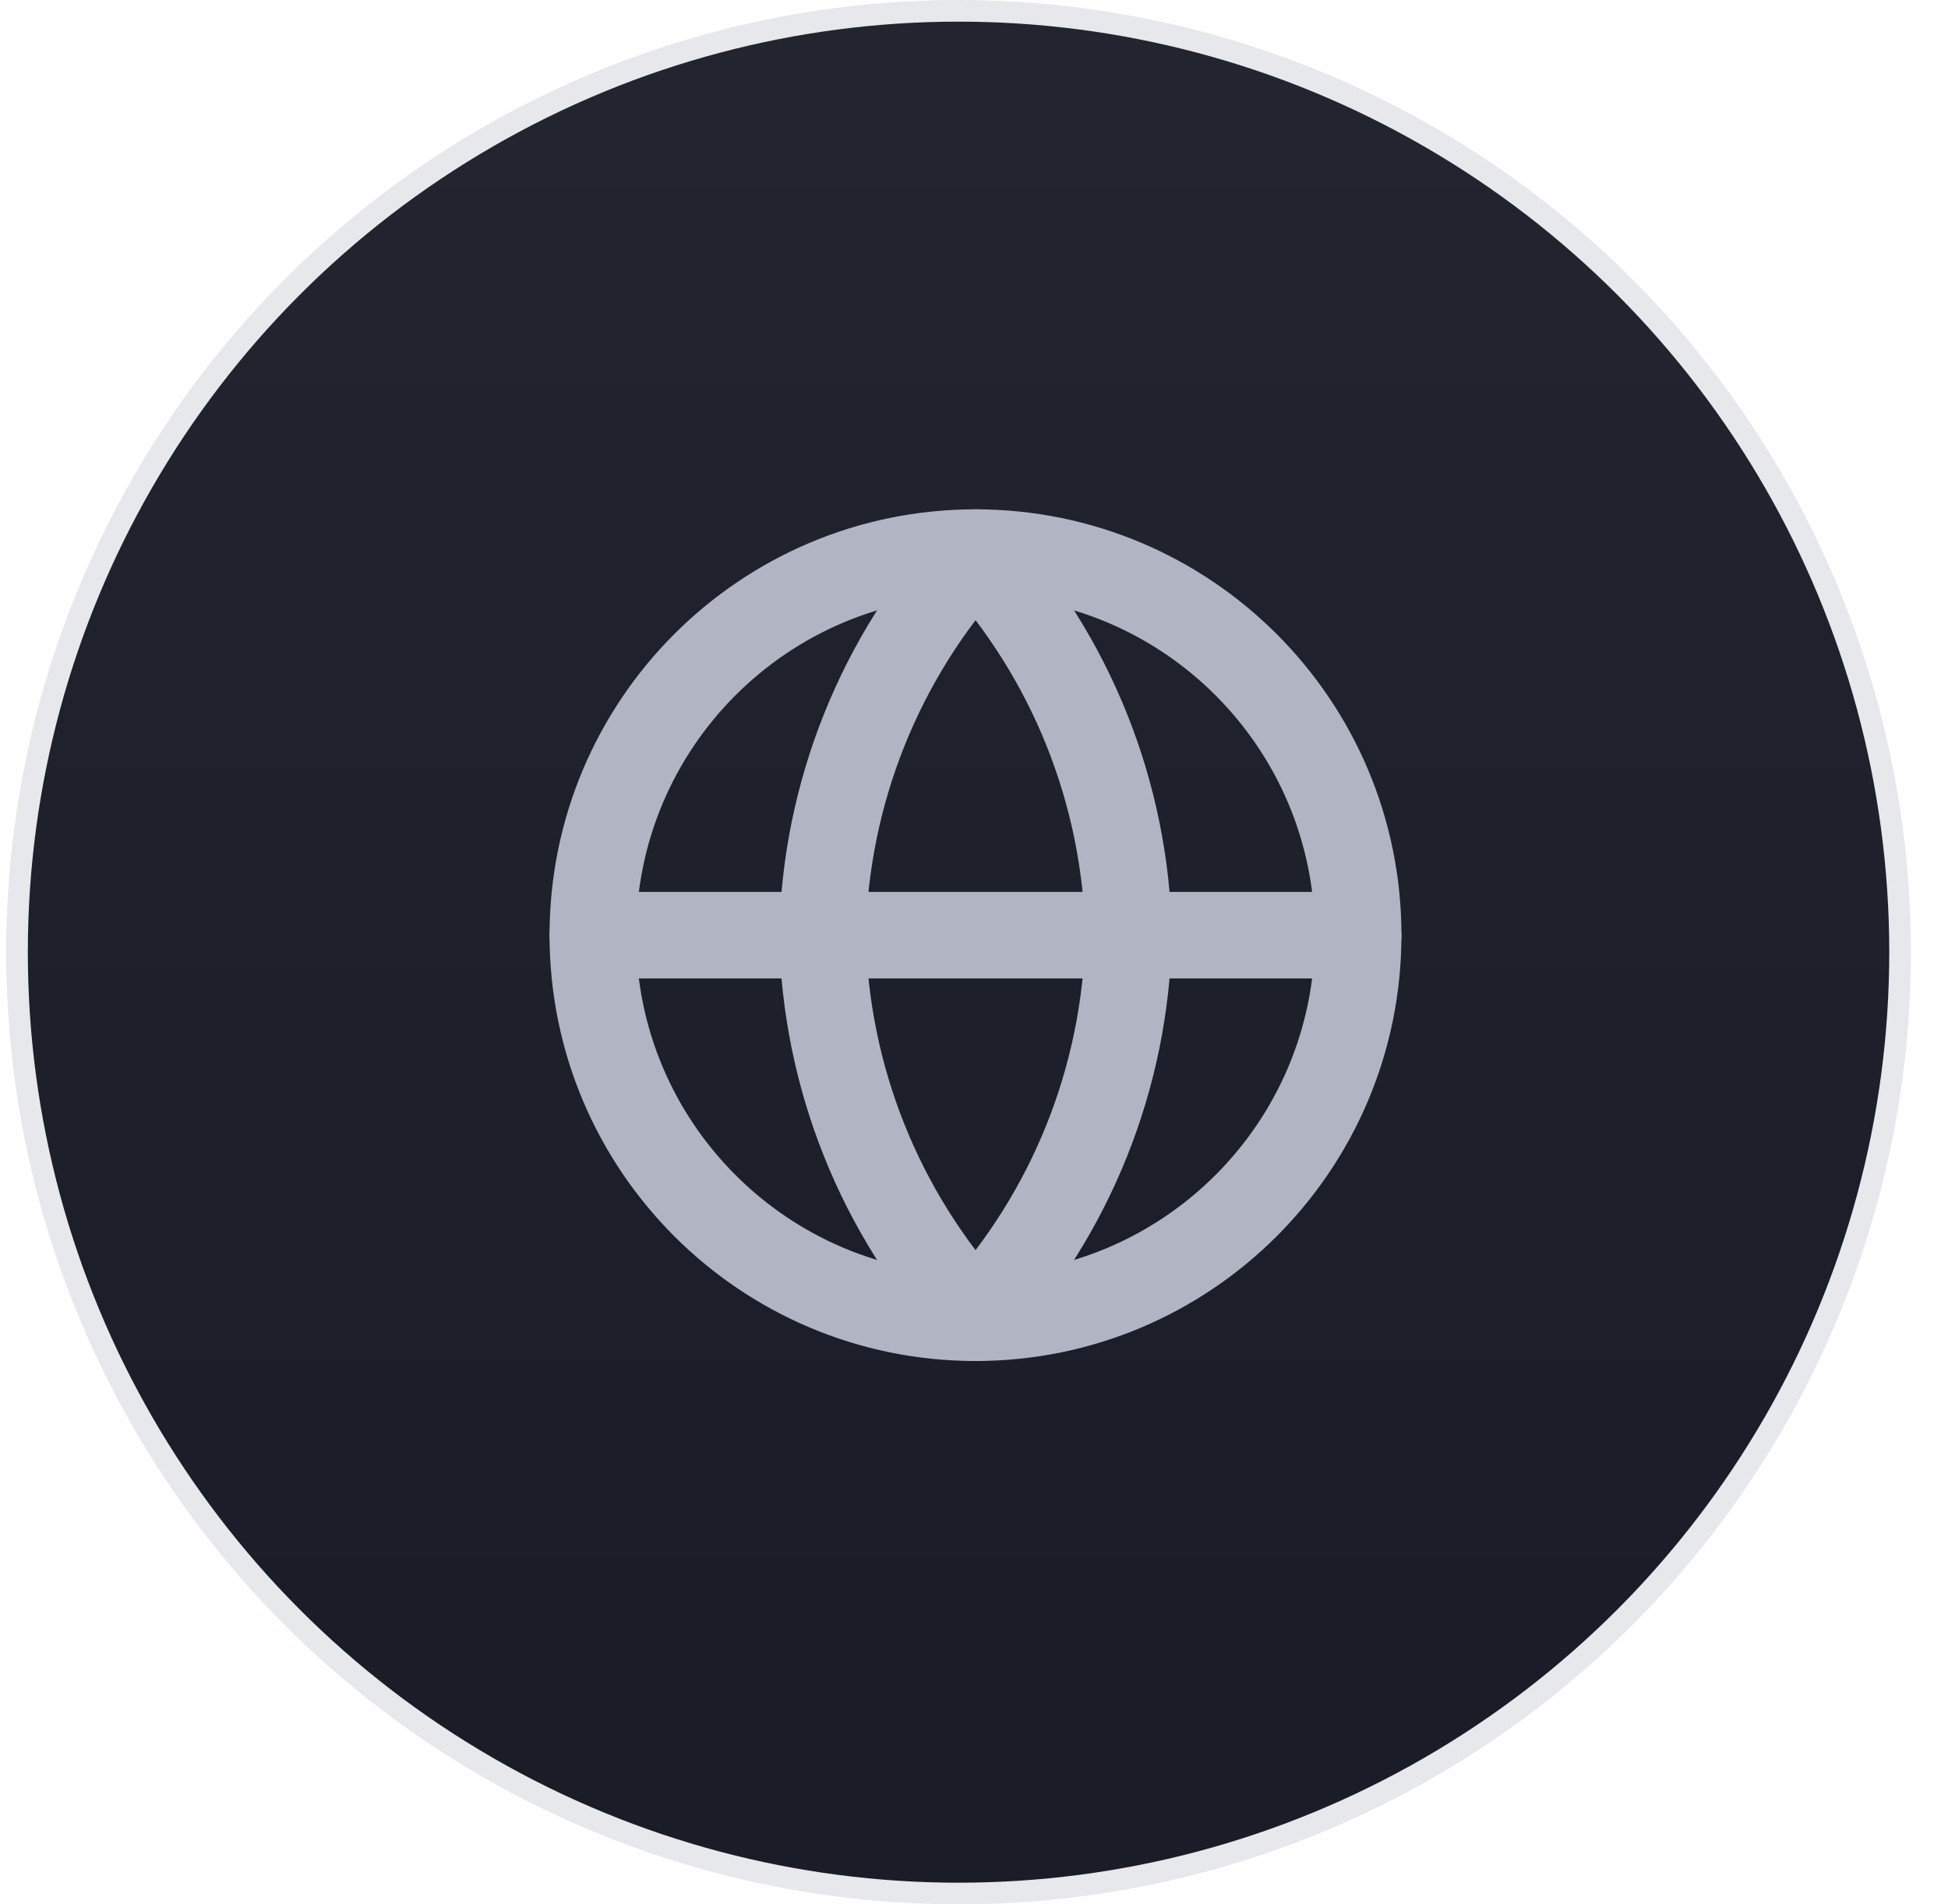 <svg width="45" height="44" viewBox="0 0 45 44" fill="none" xmlns="http://www.w3.org/2000/svg">
<circle cx="22.143" cy="22" r="21.75" fill="url(#paint0_linear_74_7490)" stroke="#E6E8EC" stroke-width="0.5"/>
<path d="M22.535 30.446C27.416 30.446 31.374 26.489 31.374 21.607C31.374 16.725 27.416 12.768 22.535 12.768C17.653 12.768 13.695 16.725 13.695 21.607C13.695 26.489 17.653 30.446 22.535 30.446Z" stroke="#B1B5C3" stroke-width="2" stroke-linecap="round" stroke-linejoin="round"/>
<path d="M13.695 21.607H31.374" stroke="#B1B5C3" stroke-width="2" stroke-linecap="round" stroke-linejoin="round"/>
<path d="M22.536 12.768C24.747 15.188 26.003 18.329 26.071 21.607C26.003 24.885 24.747 28.026 22.536 30.446C20.325 28.026 19.068 24.885 19 21.607C19.068 18.329 20.325 15.188 22.536 12.768V12.768Z" stroke="#B1B5C3" stroke-width="2" stroke-linecap="round" stroke-linejoin="round"/>
<defs>
<linearGradient id="paint0_linear_74_7490" x1="22.143" y1="0" x2="22.143" y2="44" gradientUnits="userSpaceOnUse">
<stop offset="0.046" stop-color="#22242F"/>
<stop offset="0.869" stop-color="#1A1D28"/>
</linearGradient>
</defs>
</svg>
